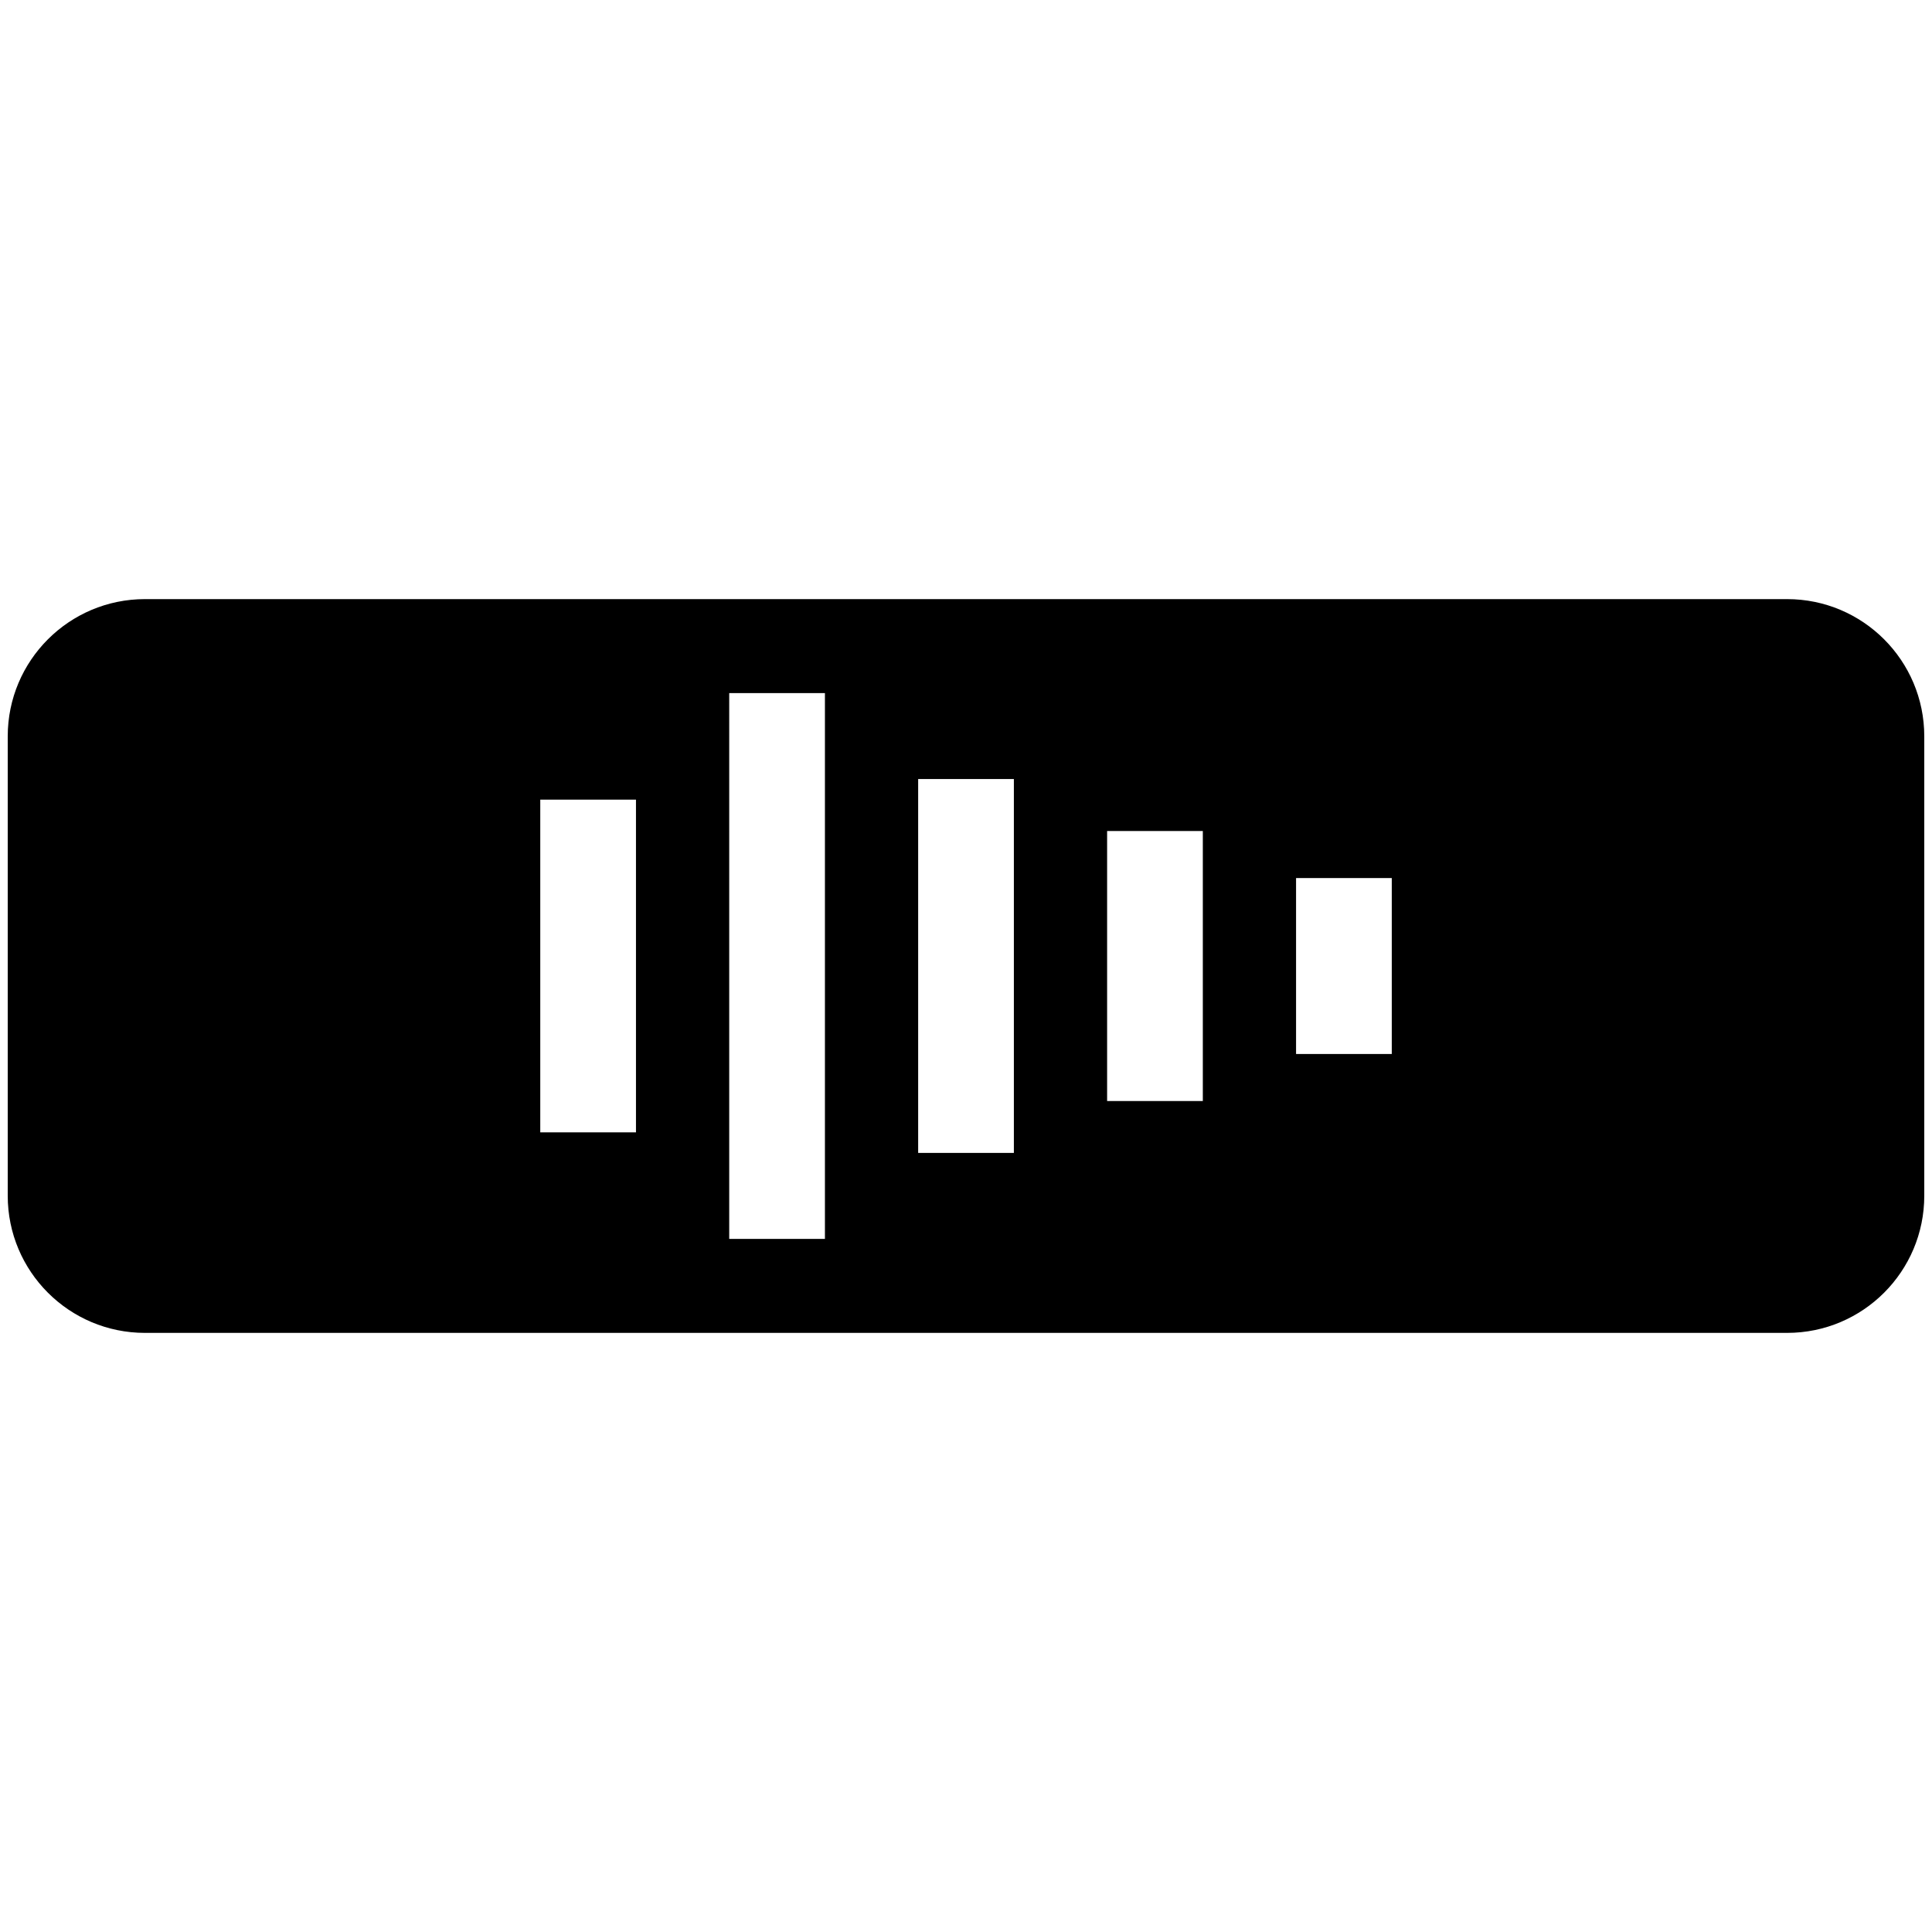 <?xml version="1.0" encoding="UTF-8"?>
<svg id="Layer_1" data-name="Layer 1" xmlns="http://www.w3.org/2000/svg" viewBox="0 0 500 500">
  <path d="M462.5,155.05H37.51c-19.61,0-35.51,15.9-35.51,35.51v118.89c0,19.61,15.9,35.5,35.51,35.5H462.5c19.61,0,35.5-15.89,35.5-35.5v-118.89c0-19.61-15.89-35.51-35.5-35.51ZM164.59,293.05h-24.77v-86.1h24.77v86.1Zm48.9,27.58h-24.77V179.37h24.77v141.26Zm48.9-22.25h-24.77v-96.76h24.77v96.76Zm48.9-13.43h-24.77v-69.89h24.77v69.89Zm48.9-12.18h-24.77v-45.53h24.77v45.53Z"/>
</svg>